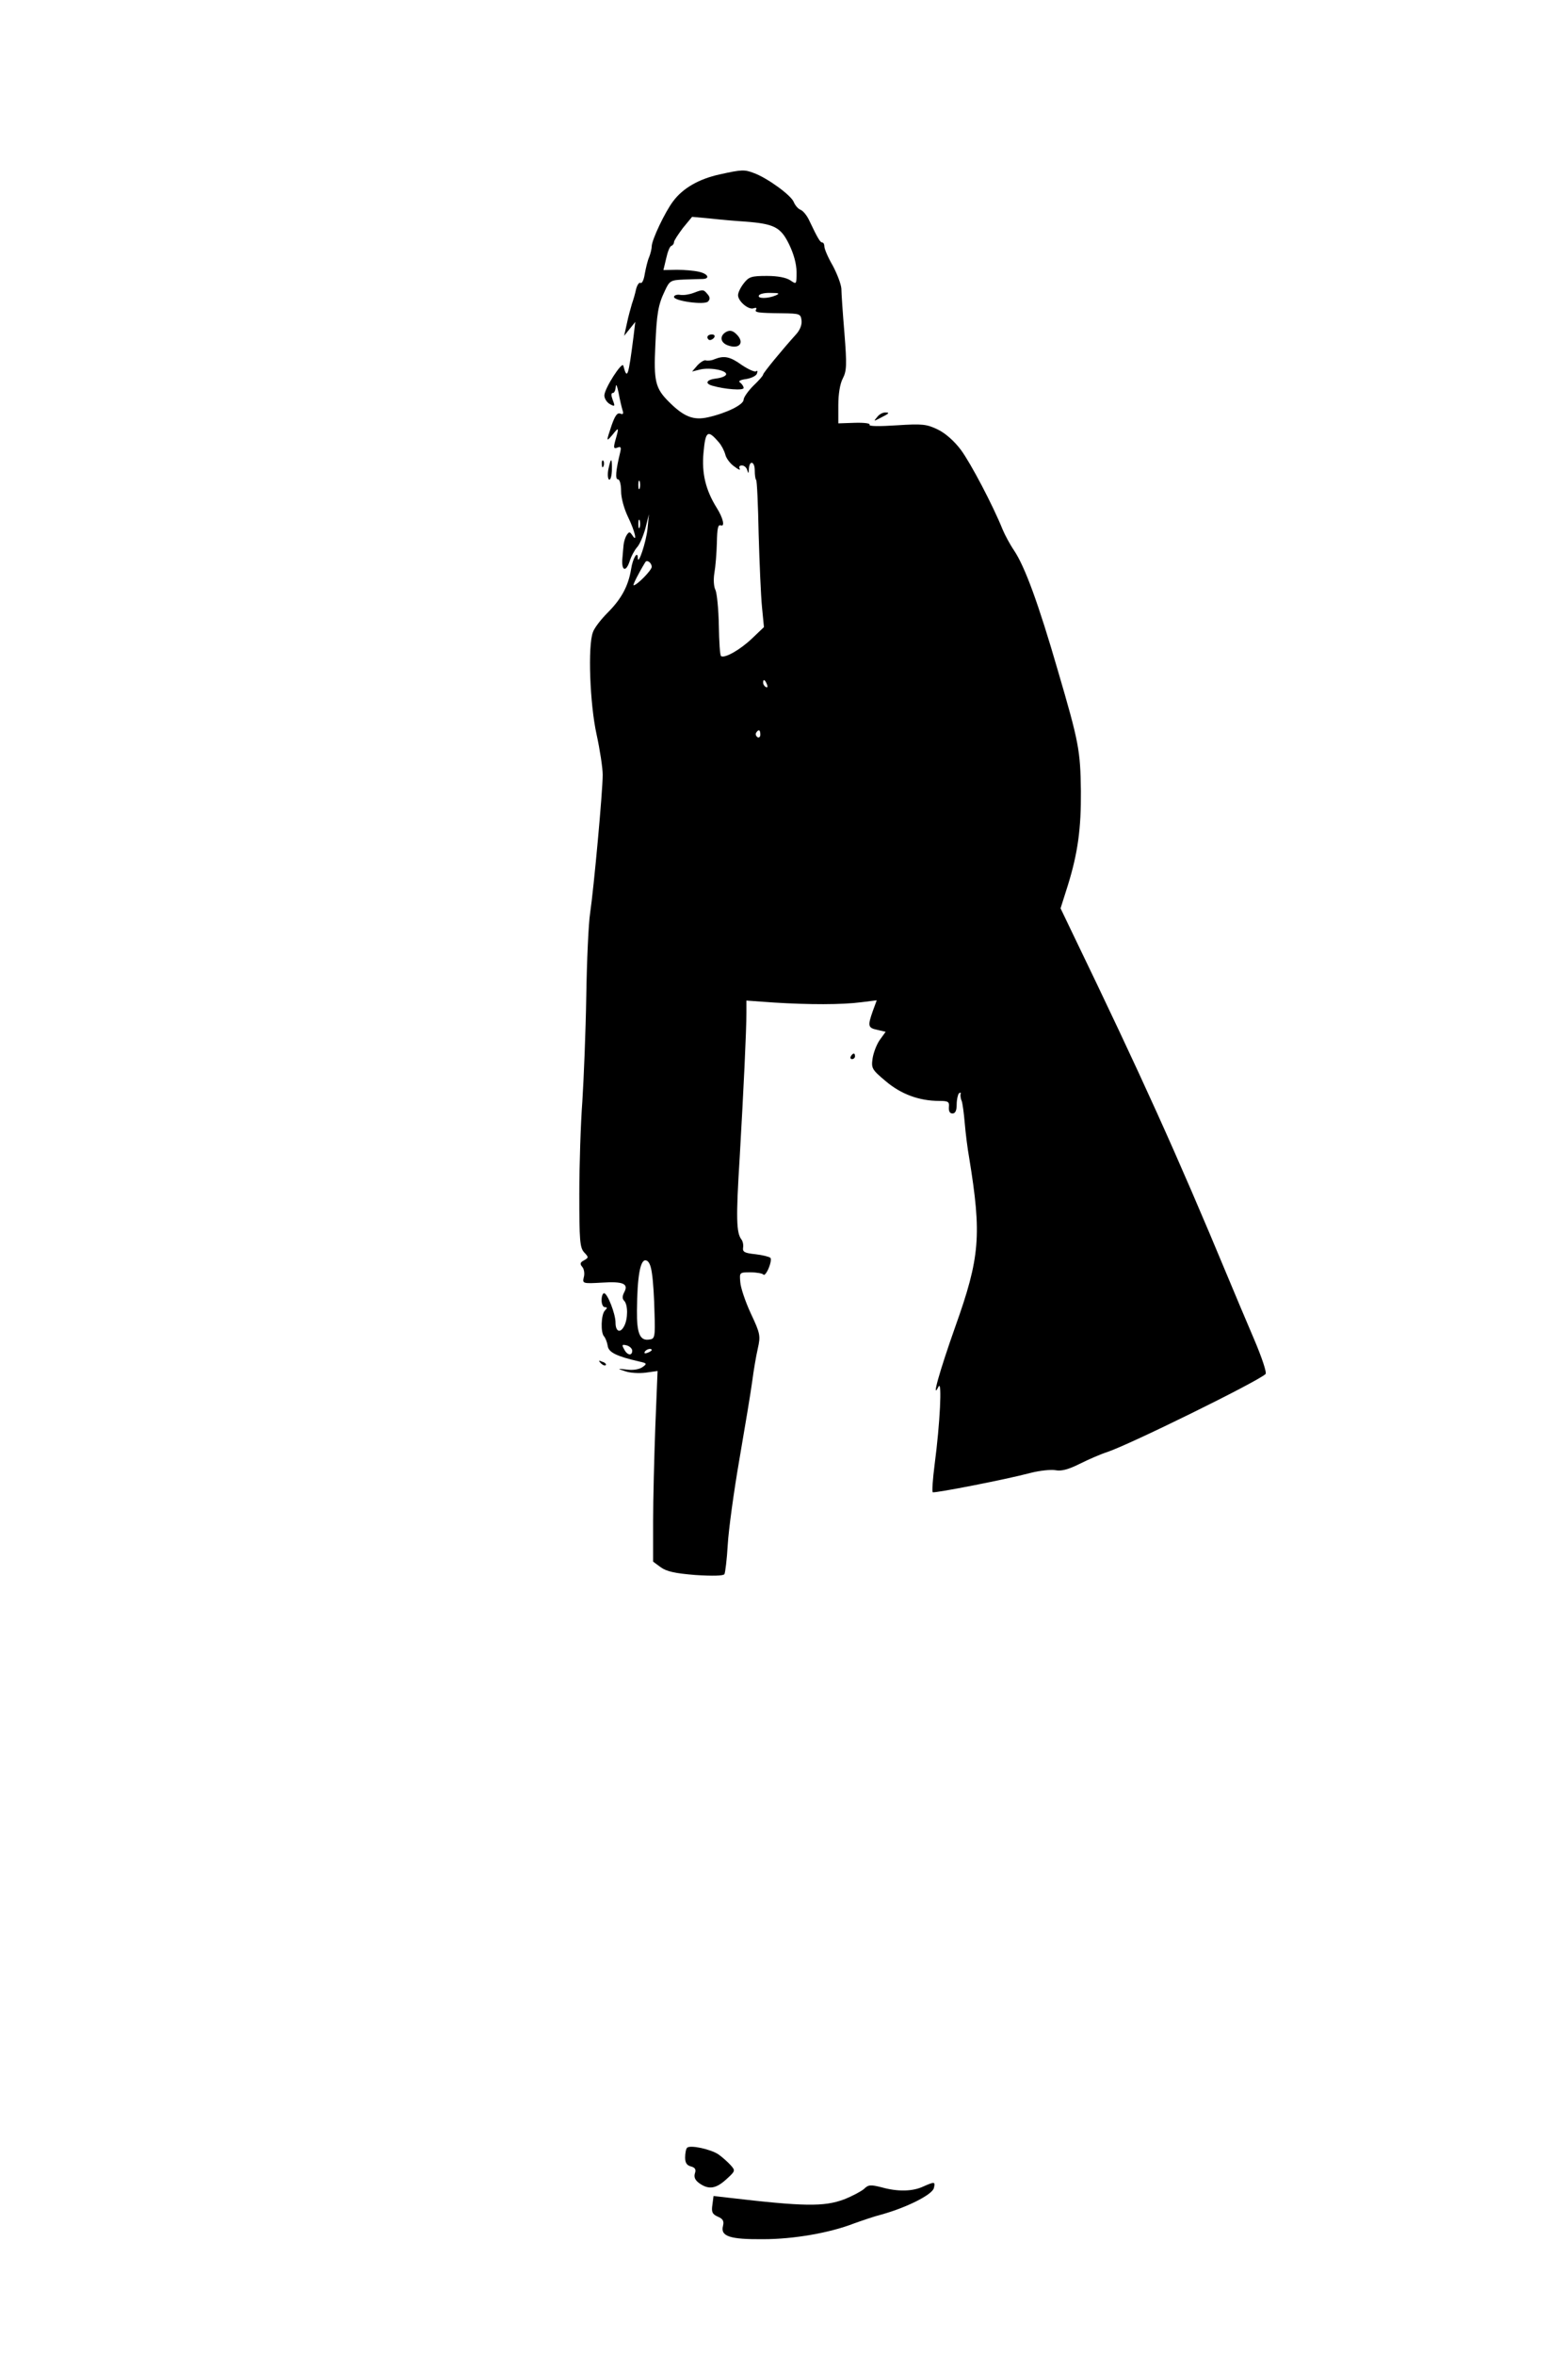 <?xml version="1.0" standalone="no"?>
<!DOCTYPE svg PUBLIC "-//W3C//DTD SVG 20010904//EN"
 "http://www.w3.org/TR/2001/REC-SVG-20010904/DTD/svg10.dtd">
<svg version="1.0" xmlns="http://www.w3.org/2000/svg"
 width="563pt" height="845pt" viewBox="0 0 563 845"
 preserveAspectRatio="xMidYMid meet">

<g transform="translate(0,845) scale(0.1,-0.1)"
fill="#000000" stroke="none">
<path d="M2583 7824 c-73 -16 -131 -49 -166 -96 -29 -38 -77 -139 -77 -162 0
-8 -4 -25 -9 -38 -6 -13 -12 -40 -16 -61 -3 -21 -10 -35 -15 -32 -5 3 -12 -7
-16 -22 -3 -15 -10 -39 -15 -53 -4 -14 -13 -45 -18 -70 l-10 -45 20 25 20 25
-6 -50 c-19 -149 -23 -159 -37 -107 -4 17 -68 -82 -68 -107 0 -11 9 -25 20
-31 18 -10 19 -8 10 15 -6 16 -6 25 0 25 6 0 10 10 11 23 1 12 5 2 10 -22 4
-23 11 -52 14 -62 5 -14 2 -17 -8 -13 -11 4 -19 -8 -31 -42 -20 -60 -20 -61 4
-33 22 28 23 26 10 -19 -8 -29 -7 -33 7 -28 12 5 14 1 10 -16 -16 -66 -19 -98
-8 -98 6 0 11 -18 11 -42 0 -25 11 -64 25 -93 25 -51 35 -96 15 -65 -9 13 -11
13 -20 0 -5 -8 -10 -24 -11 -35 -1 -11 -3 -31 -4 -45 -5 -46 11 -56 25 -16 6
20 19 43 27 52 9 9 22 39 30 67 l13 52 -5 -52 c-5 -48 -34 -135 -35 -105 0 28
-18 0 -24 -40 -10 -61 -35 -107 -84 -156 -24 -24 -48 -55 -53 -70 -19 -49 -11
-259 13 -367 12 -55 22 -120 22 -145 0 -60 -32 -407 -45 -495 -6 -38 -12 -173
-14 -300 -2 -126 -9 -295 -14 -375 -6 -80 -11 -230 -11 -334 0 -166 2 -192 17
-209 17 -18 17 -19 0 -29 -14 -7 -16 -13 -6 -24 6 -7 9 -24 5 -37 -5 -22 -4
-23 65 -19 77 5 97 -4 80 -35 -7 -14 -7 -23 0 -30 14 -14 14 -65 0 -91 -14
-27 -31 -20 -31 13 0 31 -29 105 -41 105 -5 0 -9 -11 -9 -25 0 -14 5 -25 12
-25 9 0 9 -3 0 -12 -14 -14 -16 -80 -3 -93 5 -6 11 -21 13 -34 3 -23 31 -37
113 -56 28 -6 29 -8 12 -20 -11 -8 -34 -12 -55 -9 -37 4 -37 4 -7 -6 17 -6 49
-8 73 -5 l43 6 -8 -198 c-4 -109 -8 -263 -8 -342 l0 -144 27 -20 c21 -15 50
-22 125 -28 62 -4 100 -3 104 3 3 5 9 53 12 106 3 53 22 192 42 307 20 116 41
242 46 280 5 39 14 91 20 117 10 45 9 53 -25 125 -20 43 -37 94 -38 113 -3 35
-3 35 37 35 22 0 43 -4 46 -8 3 -5 12 6 19 23 7 17 10 34 6 37 -4 4 -28 10
-54 13 -38 4 -46 8 -44 23 2 10 -1 24 -6 30 -18 24 -20 74 -6 296 14 244 24
451 24 518 l0 43 98 -7 c128 -8 244 -8 314 1 l56 7 -14 -38 c-19 -54 -18 -61
16 -68 l30 -7 -21 -29 c-12 -17 -23 -47 -26 -67 -5 -35 -2 -40 47 -81 55 -47
121 -71 192 -71 33 0 37 -3 35 -22 -1 -15 3 -23 13 -23 10 0 15 10 15 32 0 17
4 35 8 40 5 4 8 4 6 -2 -1 -5 0 -17 4 -25 3 -8 8 -44 11 -80 3 -36 10 -92 16
-125 45 -276 39 -356 -50 -605 -57 -161 -87 -268 -60 -215 13 25 5 -134 -14
-278 -7 -54 -10 -99 -7 -101 7 -4 264 46 350 69 35 9 76 13 91 10 20 -4 45 2
87 23 32 16 76 35 98 42 79 26 539 252 569 280 5 5 -13 59 -42 127 -28 65 -69
163 -92 218 -186 447 -314 729 -555 1228 l-47 98 26 82 c36 116 48 204 47 339
-2 146 -7 174 -83 433 -69 238 -118 372 -157 430 -15 22 -33 56 -41 75 -34 85
-115 239 -150 286 -24 32 -56 60 -83 73 -40 19 -54 21 -147 15 -61 -4 -101 -4
-98 2 4 5 -19 8 -53 7 l-59 -2 0 65 c0 40 6 77 16 96 14 27 15 48 6 162 -6 72
-11 144 -11 160 -1 16 -15 53 -31 83 -17 29 -30 60 -30 68 0 8 -3 15 -8 15 -7
0 -16 15 -46 78 -8 18 -22 35 -31 39 -9 3 -20 16 -25 28 -9 24 -94 86 -143
104 -34 13 -43 13 -124 -5z m92 -169 c105 -8 128 -20 158 -81 17 -35 27 -71
27 -100 0 -45 0 -45 -22 -30 -15 10 -45 16 -84 16 -56 0 -65 -3 -83 -26 -12
-15 -21 -34 -21 -43 0 -22 38 -54 56 -47 9 3 12 1 9 -4 -7 -11 3 -13 95 -14
62 -1 65 -2 68 -26 2 -15 -6 -35 -20 -50 -48 -53 -118 -138 -118 -144 0 -4
-16 -22 -35 -40 -19 -19 -35 -42 -35 -50 0 -18 -61 -48 -127 -63 -53 -12 -87
1 -142 56 -48 48 -54 74 -48 201 5 115 10 146 34 196 17 37 21 39 68 41 28 1
58 2 68 2 28 1 19 19 -14 26 -17 4 -52 7 -79 7 l-48 -1 10 42 c5 23 13 44 19
45 5 2 9 8 9 13 0 6 15 28 32 51 l33 40 65 -6 c36 -4 92 -9 125 -11z m110
-265 c-28 -12 -67 -12 -60 0 3 6 23 10 43 9 30 0 33 -2 17 -9z m-204 -527 c9
-10 19 -29 23 -43 3 -14 18 -34 33 -44 14 -11 23 -14 19 -8 -4 7 -1 12 8 12 8
0 17 -8 19 -17 4 -14 5 -12 6 5 2 32 21 27 21 -6 0 -16 2 -31 5 -34 3 -2 7
-90 9 -194 3 -104 8 -222 12 -262 l7 -72 -43 -41 c-42 -40 -98 -72 -111 -63
-4 2 -7 52 -8 110 -1 59 -7 116 -12 127 -6 11 -8 37 -4 61 4 22 8 71 9 109 1
51 4 66 14 62 16 -6 8 27 -14 62 -40 64 -55 124 -48 199 7 78 15 84 55 37z
m-284 -165 c-3 -7 -5 -2 -5 12 0 14 2 19 5 13 2 -7 2 -19 0 -25z m0 -140 c-3
-7 -5 -2 -5 12 0 14 2 19 5 13 2 -7 2 -19 0 -25z m43 -142 c0 -12 -53 -66 -65
-66 -4 0 17 42 42 83 6 10 23 -2 23 -17z m414 -422 c3 -8 2 -12 -4 -9 -6 3
-10 10 -10 16 0 14 7 11 14 -7z m-24 -180 c0 -8 -5 -12 -10 -9 -6 4 -8 11 -5
16 9 14 15 11 15 -7z m-389 -1934 c4 -25 8 -87 9 -139 3 -88 1 -95 -18 -97
-34 -6 -46 21 -45 104 1 123 12 184 32 180 11 -2 18 -18 22 -48z m-71 -276 c0
-20 -18 -17 -29 5 -9 16 -8 18 9 14 11 -3 20 -12 20 -19z m70 2 c0 -2 -7 -7
-16 -10 -8 -3 -12 -2 -9 4 6 10 25 14 25 6z"/>
<path d="M2490 7399 c-13 -5 -34 -9 -47 -7 -12 2 -22 -1 -23 -7 -1 -15 109
-30 122 -17 8 8 8 16 -2 27 -14 17 -16 17 -50 4z"/>
<path d="M2607 7259 c-24 -14 -21 -38 6 -48 43 -16 63 11 29 42 -12 11 -22 13
-35 6z"/>
<path d="M2540 7240 c0 -5 4 -10 9 -10 6 0 13 5 16 10 3 6 -1 10 -9 10 -9 0
-16 -4 -16 -10z"/>
<path d="M2565 7161 c-11 -5 -25 -6 -31 -4 -5 2 -19 -6 -30 -18 l-19 -22 28 7
c36 9 99 -3 94 -18 -2 -6 -18 -12 -35 -14 -35 -4 -43 -18 -14 -26 45 -13 112
-18 112 -8 0 6 -6 14 -12 19 -9 5 -1 10 21 13 19 3 37 12 39 20 3 8 1 12 -3 8
-4 -4 -27 6 -51 22 -43 31 -64 35 -99 21z"/>
<path d="M3149 6953 c-13 -15 -12 -15 11 -3 34 17 36 20 18 20 -9 0 -22 -7
-29 -17z"/>
<path d="M2161 6784 c0 -11 3 -14 6 -6 3 7 2 16 -1 19 -3 4 -6 -2 -5 -13z"/>
<path d="M2185 6769 c-4 -17 -3 -35 1 -39 5 -5 10 9 11 31 1 47 -3 50 -12 8z"/>
<path d="M3055 4660 c-3 -5 -1 -10 4 -10 6 0 11 5 11 10 0 6 -2 10 -4 10 -3 0
-8 -4 -11 -10z"/>
<path d="M2157 3559 c7 -7 15 -10 18 -7 3 3 -2 9 -12 12 -14 6 -15 5 -6 -5z"/>
<path d="M2467 744 c-4 -4 -7 -20 -7 -35 0 -19 6 -28 21 -32 15 -4 19 -11 14
-25 -4 -14 1 -25 17 -36 33 -23 59 -19 96 15 33 30 33 31 15 51 -10 11 -29 28
-43 38 -28 19 -102 35 -113 24z"/>
<path d="M3315 605 c-38 -18 -92 -19 -149 -3 -40 10 -48 10 -64 -6 -11 -9 -43
-26 -71 -37 -72 -27 -144 -26 -417 6 l-52 6 -4 -31 c-4 -26 -1 -34 19 -43 19
-8 23 -16 19 -33 -10 -38 25 -49 144 -48 111 0 240 23 325 56 28 10 74 26 102
33 89 25 179 70 186 94 6 24 3 24 -38 6z"/>
</g>
</svg>
